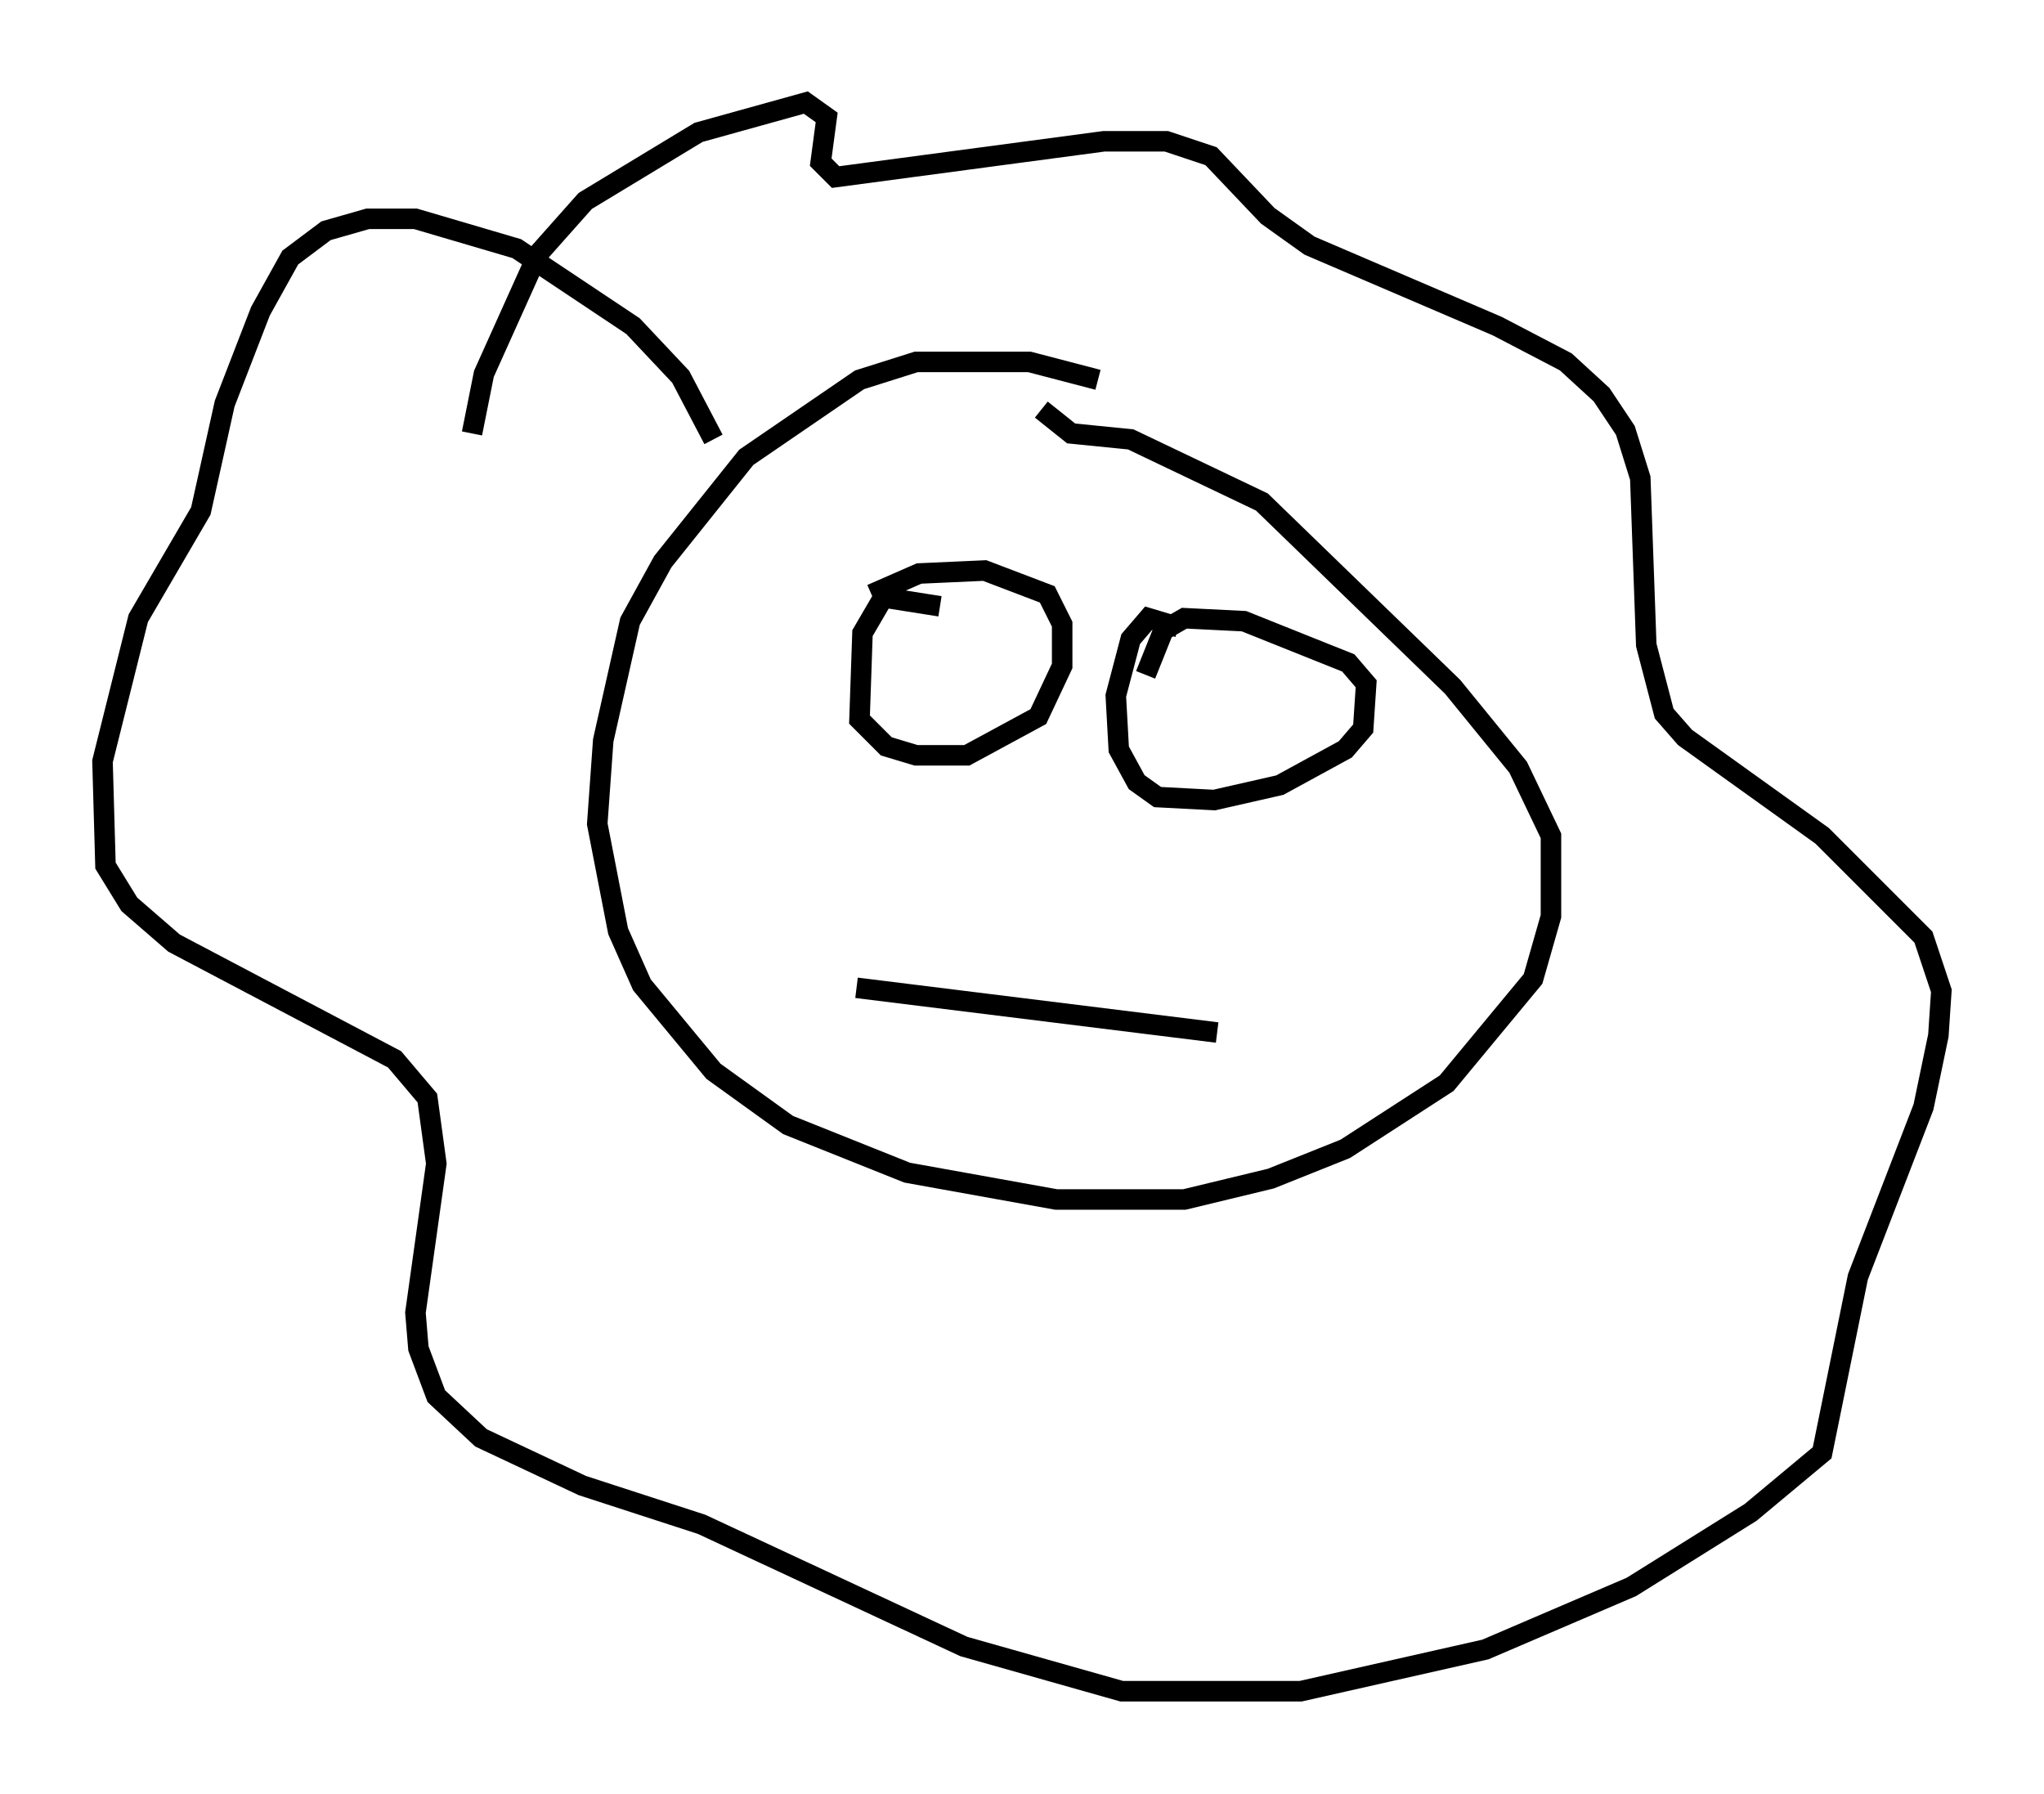 <?xml version="1.0" encoding="utf-8" ?>
<svg baseProfile="full" height="87.419" version="1.1" width="99.62" xmlns="http://www.w3.org/2000/svg" xmlns:ev="http://www.w3.org/2001/xml-events" xmlns:xlink="http://www.w3.org/1999/xlink"><defs /><rect fill="white" height="87.419" width="99.62" x="0" y="0" /><path d="M54.385, 19.235 m-0.872, -0.726 l-3.341, -0.872 -5.52, 0.0 l-2.76, 0.872 -5.52, 3.777 l-4.067, 5.084 -1.598, 2.905 l-1.307, 5.81 -0.291, 4.067 l1.017, 5.229 1.162, 2.615 l3.486, 4.212 3.631, 2.615 l5.81, 2.324 7.263, 1.307 l6.246, 0.0 4.212, -1.017 l3.631, -1.453 4.939, -3.196 l4.212, -5.084 0.872, -3.05 l0.0, -3.922 -1.598, -3.341 l-3.196, -3.922 -9.296, -9.006 l-6.391, -3.05 -2.905, -0.291 l-1.453, -1.162 m-4.939, 9.587 l-2.76, -0.436 -1.017, 1.743 l-0.145, 4.212 1.307, 1.307 l1.453, 0.436 2.469, 0.0 l3.486, -1.888 1.162, -2.469 l0.0, -2.034 -0.726, -1.453 l-3.05, -1.162 -3.196, 0.145 l-2.324, 1.017 m14.961, 1.598 l-1.453, -0.436 -0.872, 1.017 l-0.726, 2.76 0.145, 2.615 l0.872, 1.598 1.017, 0.726 l2.76, 0.145 3.196, -0.726 l3.196, -1.743 0.872, -1.017 l0.145, -2.179 -0.872, -1.017 l-5.084, -2.034 -2.905, -0.145 l-1.017, 0.581 -0.872, 2.179 m-14.089, 15.251 l17.575, 2.179 m-24.547, -28.905 l-1.598, -3.05 -2.324, -2.469 l-5.665, -3.777 -4.939, -1.453 l-2.324, 0.0 -2.034, 0.581 l-1.743, 1.307 -1.453, 2.615 l-1.743, 4.503 -1.162, 5.229 l-3.05, 5.229 -1.743, 6.972 l0.145, 5.084 1.162, 1.888 l2.179, 1.888 10.749, 5.665 l1.598, 1.888 0.436, 3.196 l-1.017, 7.263 0.145, 1.743 l0.872, 2.324 2.179, 2.034 l4.939, 2.324 5.81, 1.888 l12.782, 5.955 7.698, 2.179 l8.715, 0.0 9.006, -2.034 l7.117, -3.05 5.81, -3.631 l3.486, -2.905 1.743, -8.57 l3.196, -8.279 0.726, -3.486 l0.145, -2.179 -0.872, -2.615 l-4.939, -4.939 -6.682, -4.793 l-1.017, -1.162 -0.872, -3.341 l-0.291, -8.134 -0.726, -2.324 l-1.162, -1.743 -1.743, -1.598 l-3.341, -1.743 -9.151, -3.922 l-2.034, -1.453 -2.76, -2.905 l-2.179, -0.726 -3.05, 0.0 l-13.073, 1.743 -0.726, -0.726 l0.291, -2.179 -1.017, -0.726 l-5.229, 1.453 -5.52, 3.341 l-2.324, 2.615 -2.615, 5.81 l-0.581, 2.905 " fill="none" stroke="black" stroke-width="1" /></svg>